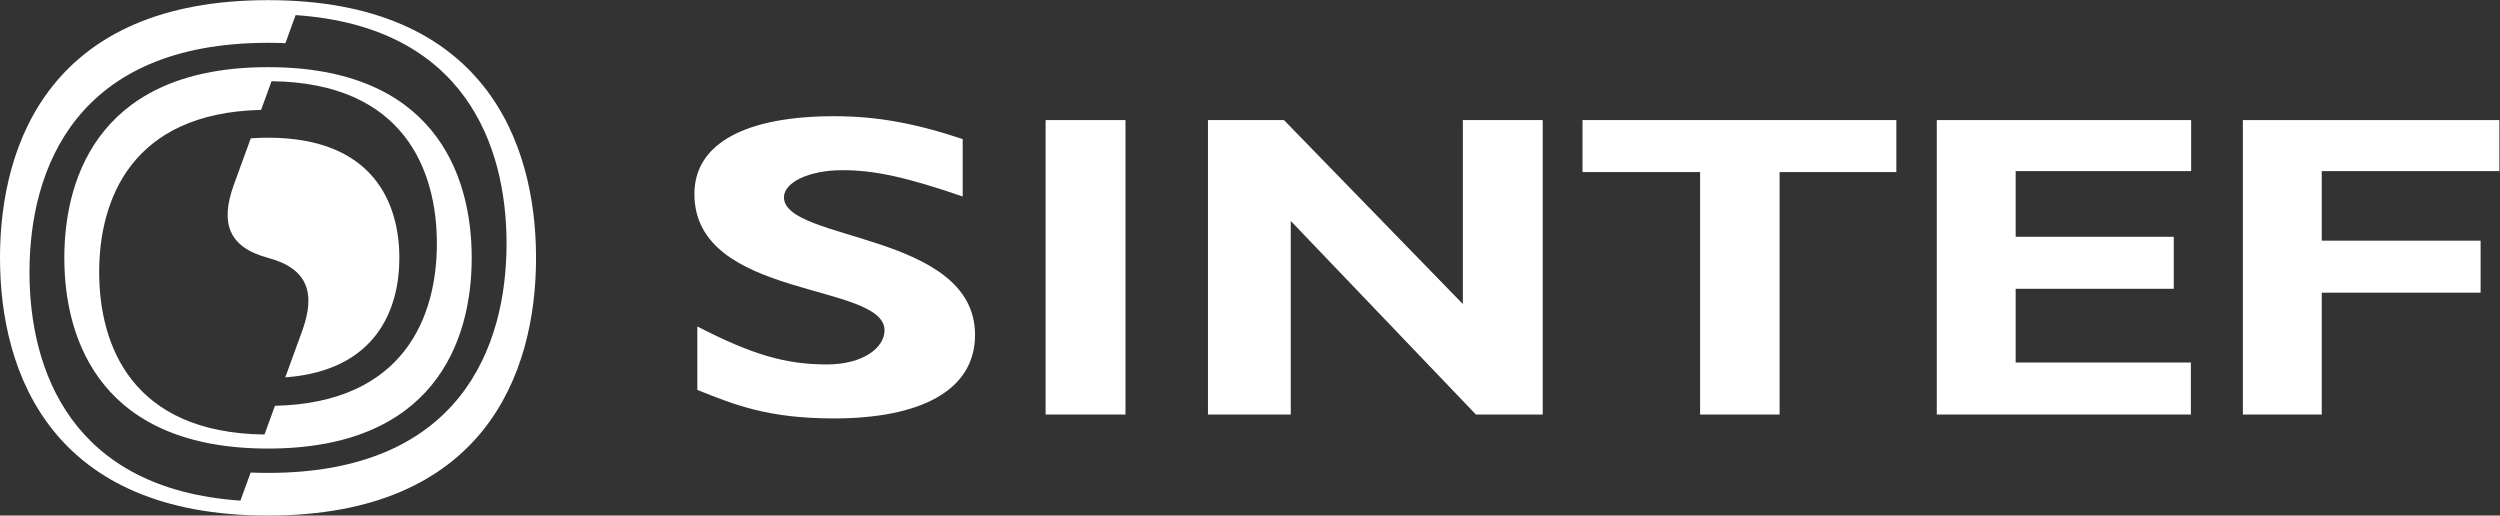 <?xml version="1.0" encoding="UTF-8" standalone="no"?>
<!-- Created with Inkscape (http://www.inkscape.org/) -->

<svg
   version="1.1"
   id="svg2"
   width="679.587"
   height="140.147"
   viewBox="0 0 679.587 140.147"
   sodipodi:docname="SINTEF_logo-white.svg"
   xmlns:inkscape="http://www.inkscape.org/namespaces/inkscape"
   xmlns:sodipodi="http://sodipodi.sourceforge.net/DTD/sodipodi-0.dtd"
   xmlns="http://www.w3.org/2000/svg"
   xmlns:svg="http://www.w3.org/2000/svg">
  <rect x="0" y="0" width="679.587" height="140.147" fill="#333333" stroke="none"/>
  <defs
     id="defs6" />
  <sodipodi:namedview
     id="namedview4"
     pagecolor="#ffffff"
     bordercolor="#000000"
     borderopacity="0.25"
     inkscape:showpageshadow="2"
     inkscape:pageopacity="0.0"
     inkscape:pagecheckerboard="0"
     inkscape:deskcolor="#d1d1d1" />
  <g
     id="g8"
     inkscape:groupmode="layer"
     inkscape:label="ink_ext_XXXXXX"
     transform="matrix(1.333,0,0,-1.333,0,140.147)">
    <g
       id="g10"
       transform="scale(0.1)">
      <path
         d="m 1963.19,650.637 c -112.34,38.738 -179.25,53.691 -245.05,53.691 -69.23,0 -119.48,-25.324 -119.48,-55.265 0,-90.665 389.71,-71.153 389.71,-280.684 0,-115.313 -114.82,-170.274 -287.26,-170.274 -135.02,0 -201.96,27.325 -279.09,58.125 v 129.415 c 111.17,-57.247 179.24,-77.481 264.34,-77.481 73.75,0 117.45,34.219 117.45,69.453 0,98.59 -387.72,62.477 -387.72,278.184 0,103.906 105.77,158.586 285.02,158.586 86.21,0 164.5,-14.074 262.08,-46.66 v -117.09"
         style="fill:#ffffff;fill-opacity:1;fill-rule:nonzero;stroke:none"
         id="path12" />
      <path
         d="m 2295.16,206.035 h -162.87 v 600.442 h 162.87 V 206.035"
         style="fill:#ffffff;fill-opacity:1;fill-rule:nonzero;stroke:none"
         id="path14" />
      <path
         d="m 2632.22,206.035 h -168.87 v 600.442 h 154.98 l 364.84,-375.133 v 375.133 h 162.86 V 206.035 H 3009.81 L 2632.22,600.773 V 206.035"
         style="fill:#ffffff;fill-opacity:1;fill-rule:nonzero;stroke:none"
         id="path16" />
      <path
         d="m 4467.78,206.035 h -518.16 v 600.442 h 518.71 V 702.434 H 4110.48 V 568.496 h 322.4 V 462.457 h -322.4 V 312.09 h 357.3 V 206.035"
         style="fill:#ffffff;fill-opacity:1;fill-rule:nonzero;stroke:none"
         id="path18" />
      <path
         d="M 5096.87,702.434 H 4734.66 V 560.598 h 323.96 V 454.527 H 4734.66 V 206.035 h -160.84 v 600.442 h 523.05 V 702.434"
         style="fill:#ffffff;fill-opacity:1;fill-rule:nonzero;stroke:none"
         id="path20" />
      <path
         d="m 511.113,87.715 c 11.535,-0.469 23.352,-0.723 35.45,-0.723 391.269,0 486.447,256.367 486.447,467.727 0,200.847 -85.936,442.32 -430.166,465.871 l -20.828,-57.254 c -11.532,0.48 -23.356,0.727 -35.453,0.727 -391.27,0 -486.446,-256.352 -486.446,-467.739 0,-200.836 85.938,-442.32 430.196,-465.855 z M 1093.13,525.527 C 1093.13,288.027 986.191,0 546.563,0 106.934,0 0,288.027 0,525.527 c 0,237.504 106.934,525.543 546.563,525.543 439.628,0 546.567,-288.039 546.567,-525.543"
         style="fill:#ffffff;fill-opacity:1;fill-rule:nonzero;stroke:none"
         id="path22" />
      <path
         d="M 532.453,827.266 C 267.297,821.191 202.227,643.375 202.227,496.324 c 0,-148.297 66.203,-327.926 337.144,-331.031 l 21.305,58.496 c 265.152,6.074 330.222,183.883 330.222,330.93 0,148.324 -66.195,327.933 -337.144,331.058 z m 429.5,-301.739 c 0,-175.742 -81.273,-388.906 -415.39,-388.906 -334.118,0 -415.391,213.164 -415.391,388.906 0,175.743 81.273,388.903 415.391,388.903 334.117,0 415.39,-213.16 415.39,-388.903"
         style="fill:#ffffff;fill-opacity:1;fill-rule:nonzero;stroke:none"
         id="path24" />
      <path
         d="m 581.758,281.797 34.41,94.492 c 27.934,76.754 12.262,127.301 -69.605,149.238 -81.864,21.93 -97.54,72.481 -69.606,149.25 l 34.41,94.481 c 11.223,0.836 22.946,1.273 35.196,1.273 215.414,0 267.824,-134.281 267.824,-245.004 0,-104.418 -46.649,-229.785 -232.629,-243.73"
         style="fill:#ffffff;fill-opacity:1;fill-rule:nonzero;stroke:none"
         id="path26" />
      <path
         d="M 3629.07,206.035 V 700.43 h 238.09 v 106.047 h -640 V 700.43 h 239.8 V 206.035 h 162.11"
         style="fill:#ffffff;fill-opacity:1;fill-rule:nonzero;stroke:none"
         id="path28" />
    </g>
  </g>
</svg>
